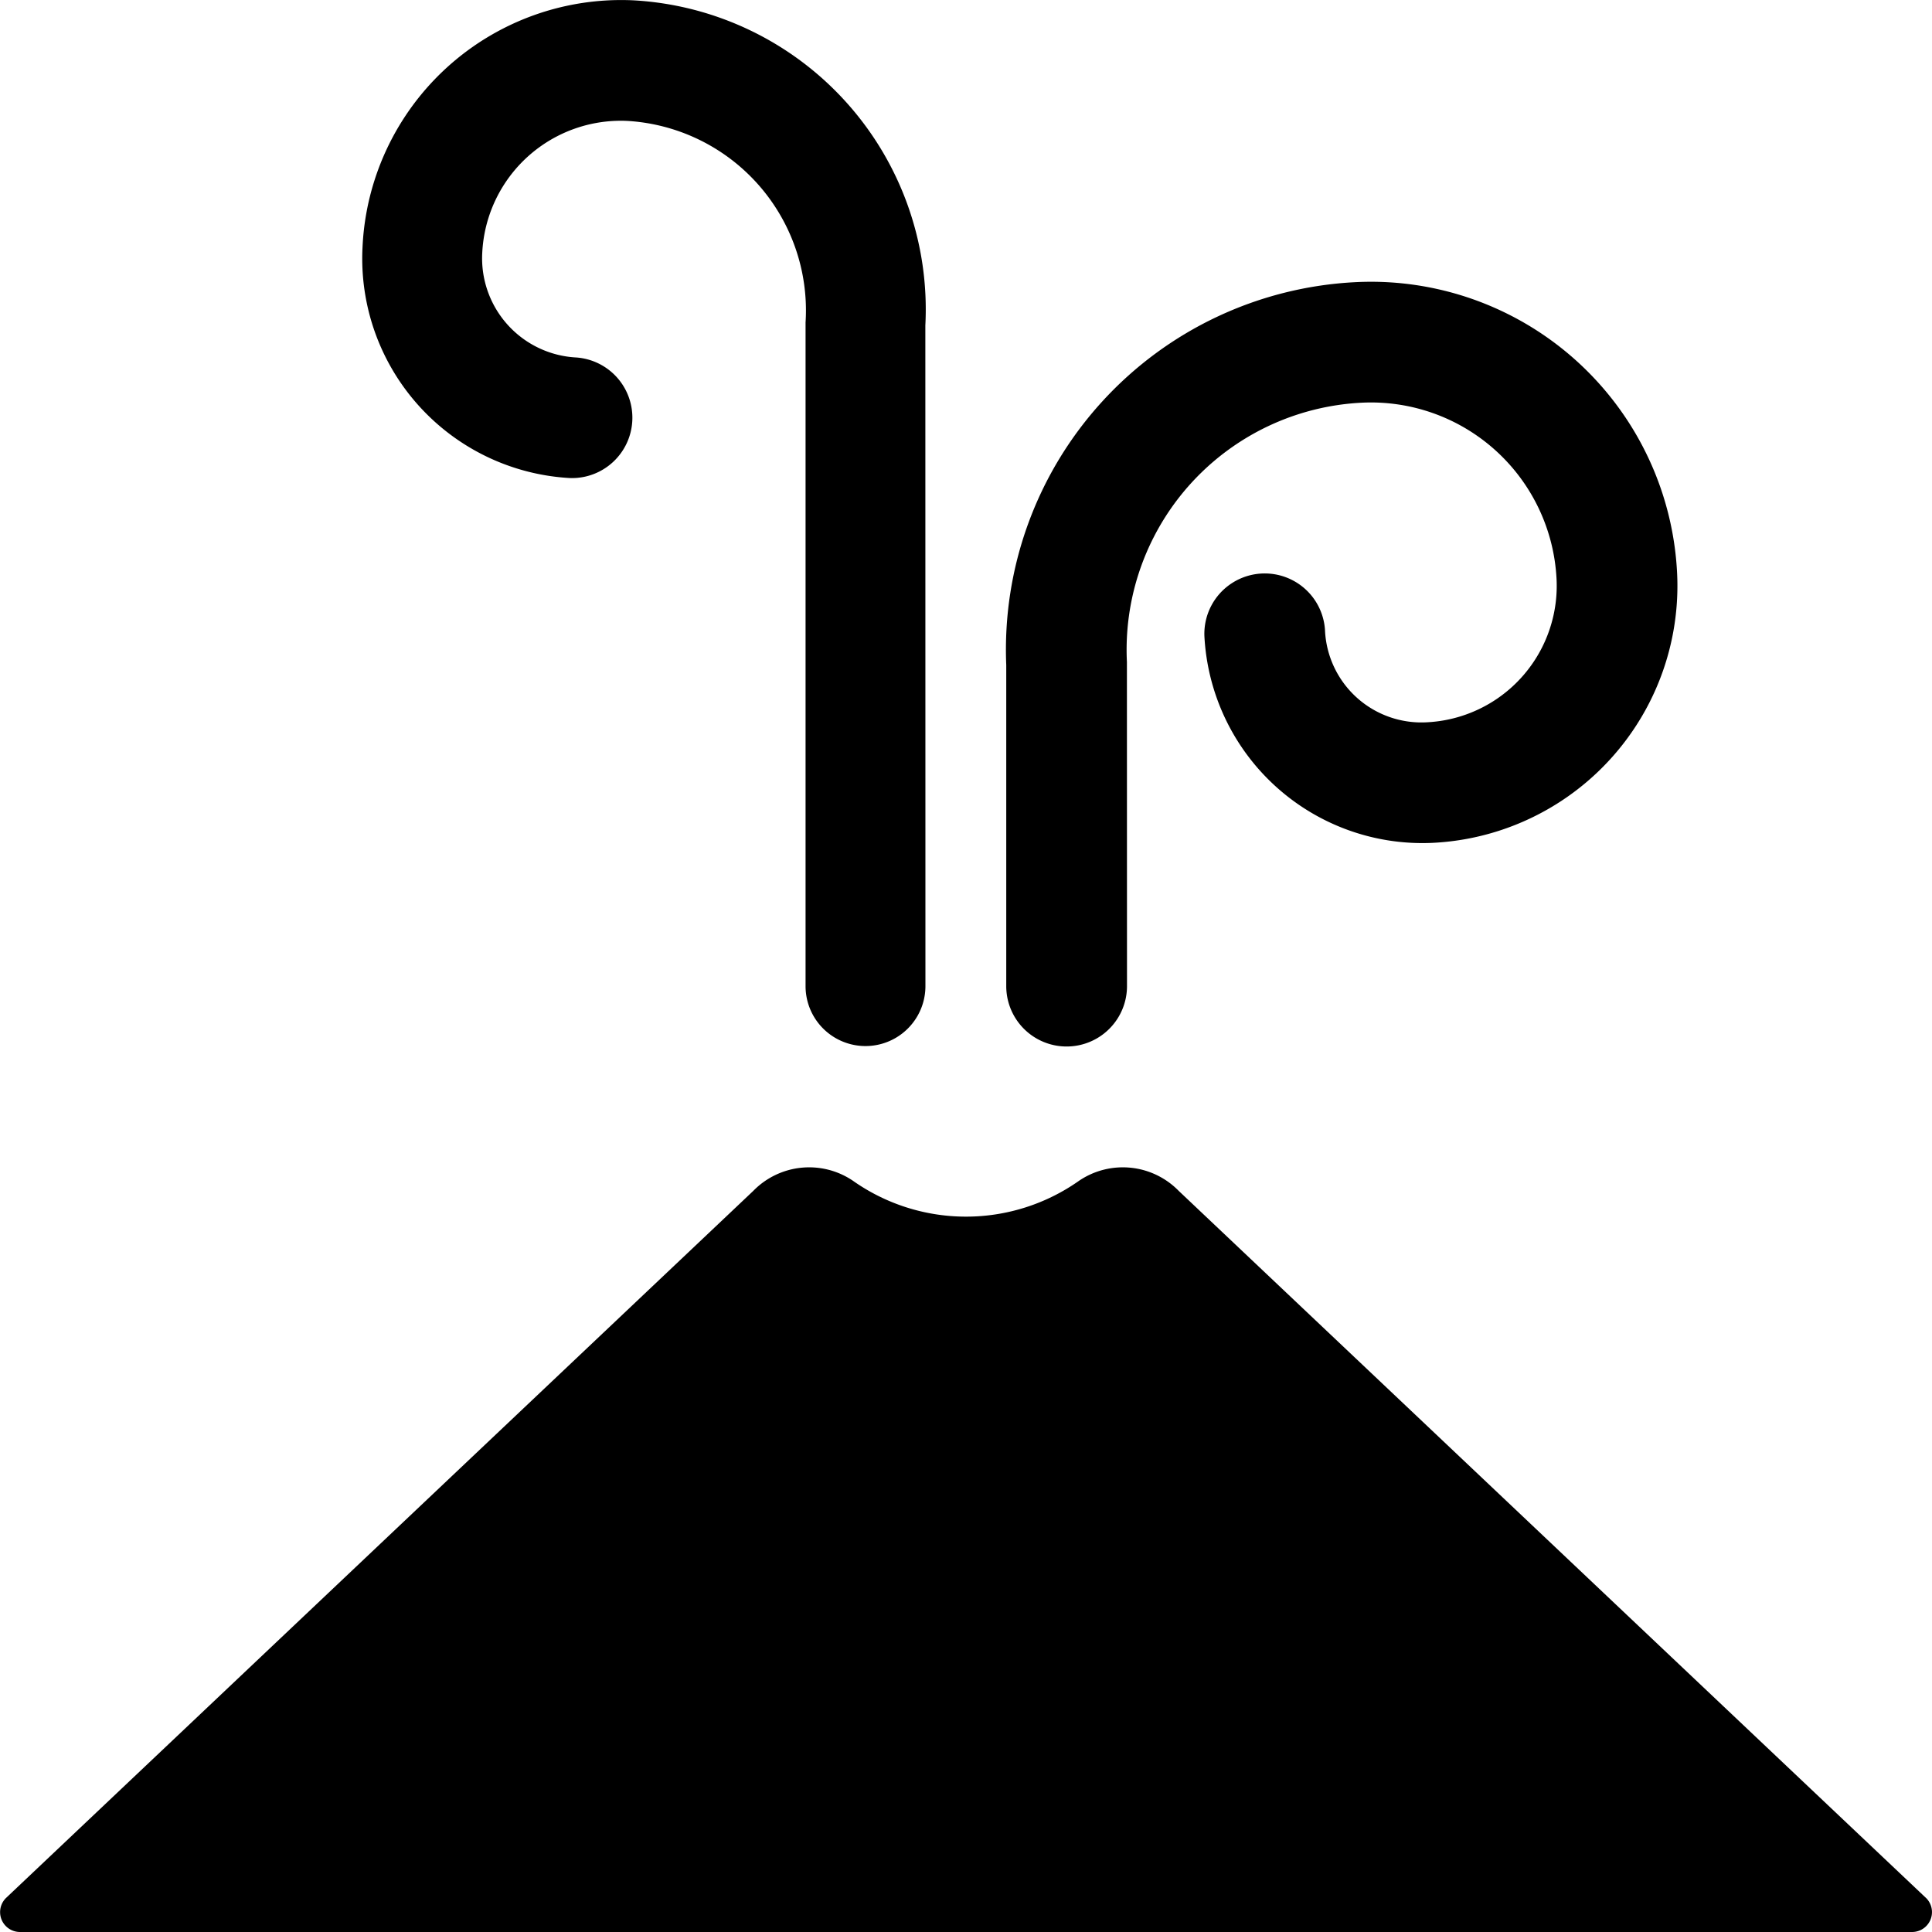 <?xml version="1.0" encoding="UTF-8"?>
<svg xmlns="http://www.w3.org/2000/svg" id="icon-volcano" viewBox="0 0 48 48"><g  data-name="Layer 2"><path d="M47.854 47.157L29.286 29.588a1.94 1.94 0 0 0-2.476-.253 4.872 4.872 0 0 1-5.62 0 1.94 1.94 0 0 0-2.476.253L.146 47.158A.494.494 0 0 0 .495 48h47.01a.494.494 0 0 0 .35-.843zM25 24.5a1.5 1.5 0 0 0 3 0l-.002-8.05a6.146 6.146 0 0 1 5.832-6.445 4.617 4.617 0 0 1 4.842 4.38 3.394 3.394 0 0 1-3.22 3.56 2.398 2.398 0 0 1-2.533-2.292 1.5 1.5 0 0 0-2.996.15A5.424 5.424 0 0 0 35.6 20.94a6.393 6.393 0 0 0 6.067-6.705A7.615 7.615 0 0 0 33.68 7.01 9.143 9.143 0 0 0 25 16.525zM14.16 11.877a1.5 1.5 0 0 0 .148-2.996 2.468 2.468 0 0 1-2.327-2.592 3.448 3.448 0 0 1 3.605-3.285 4.717 4.717 0 0 1 4.428 5.007V24.5a1.489 1.489 0 1 0 2.978 0L22.99 8.086A7.691 7.691 0 0 0 15.735.008 6.434 6.434 0 0 0 9.007 6.14a5.462 5.462 0 0 0 5.152 5.737z" /></g></svg>
